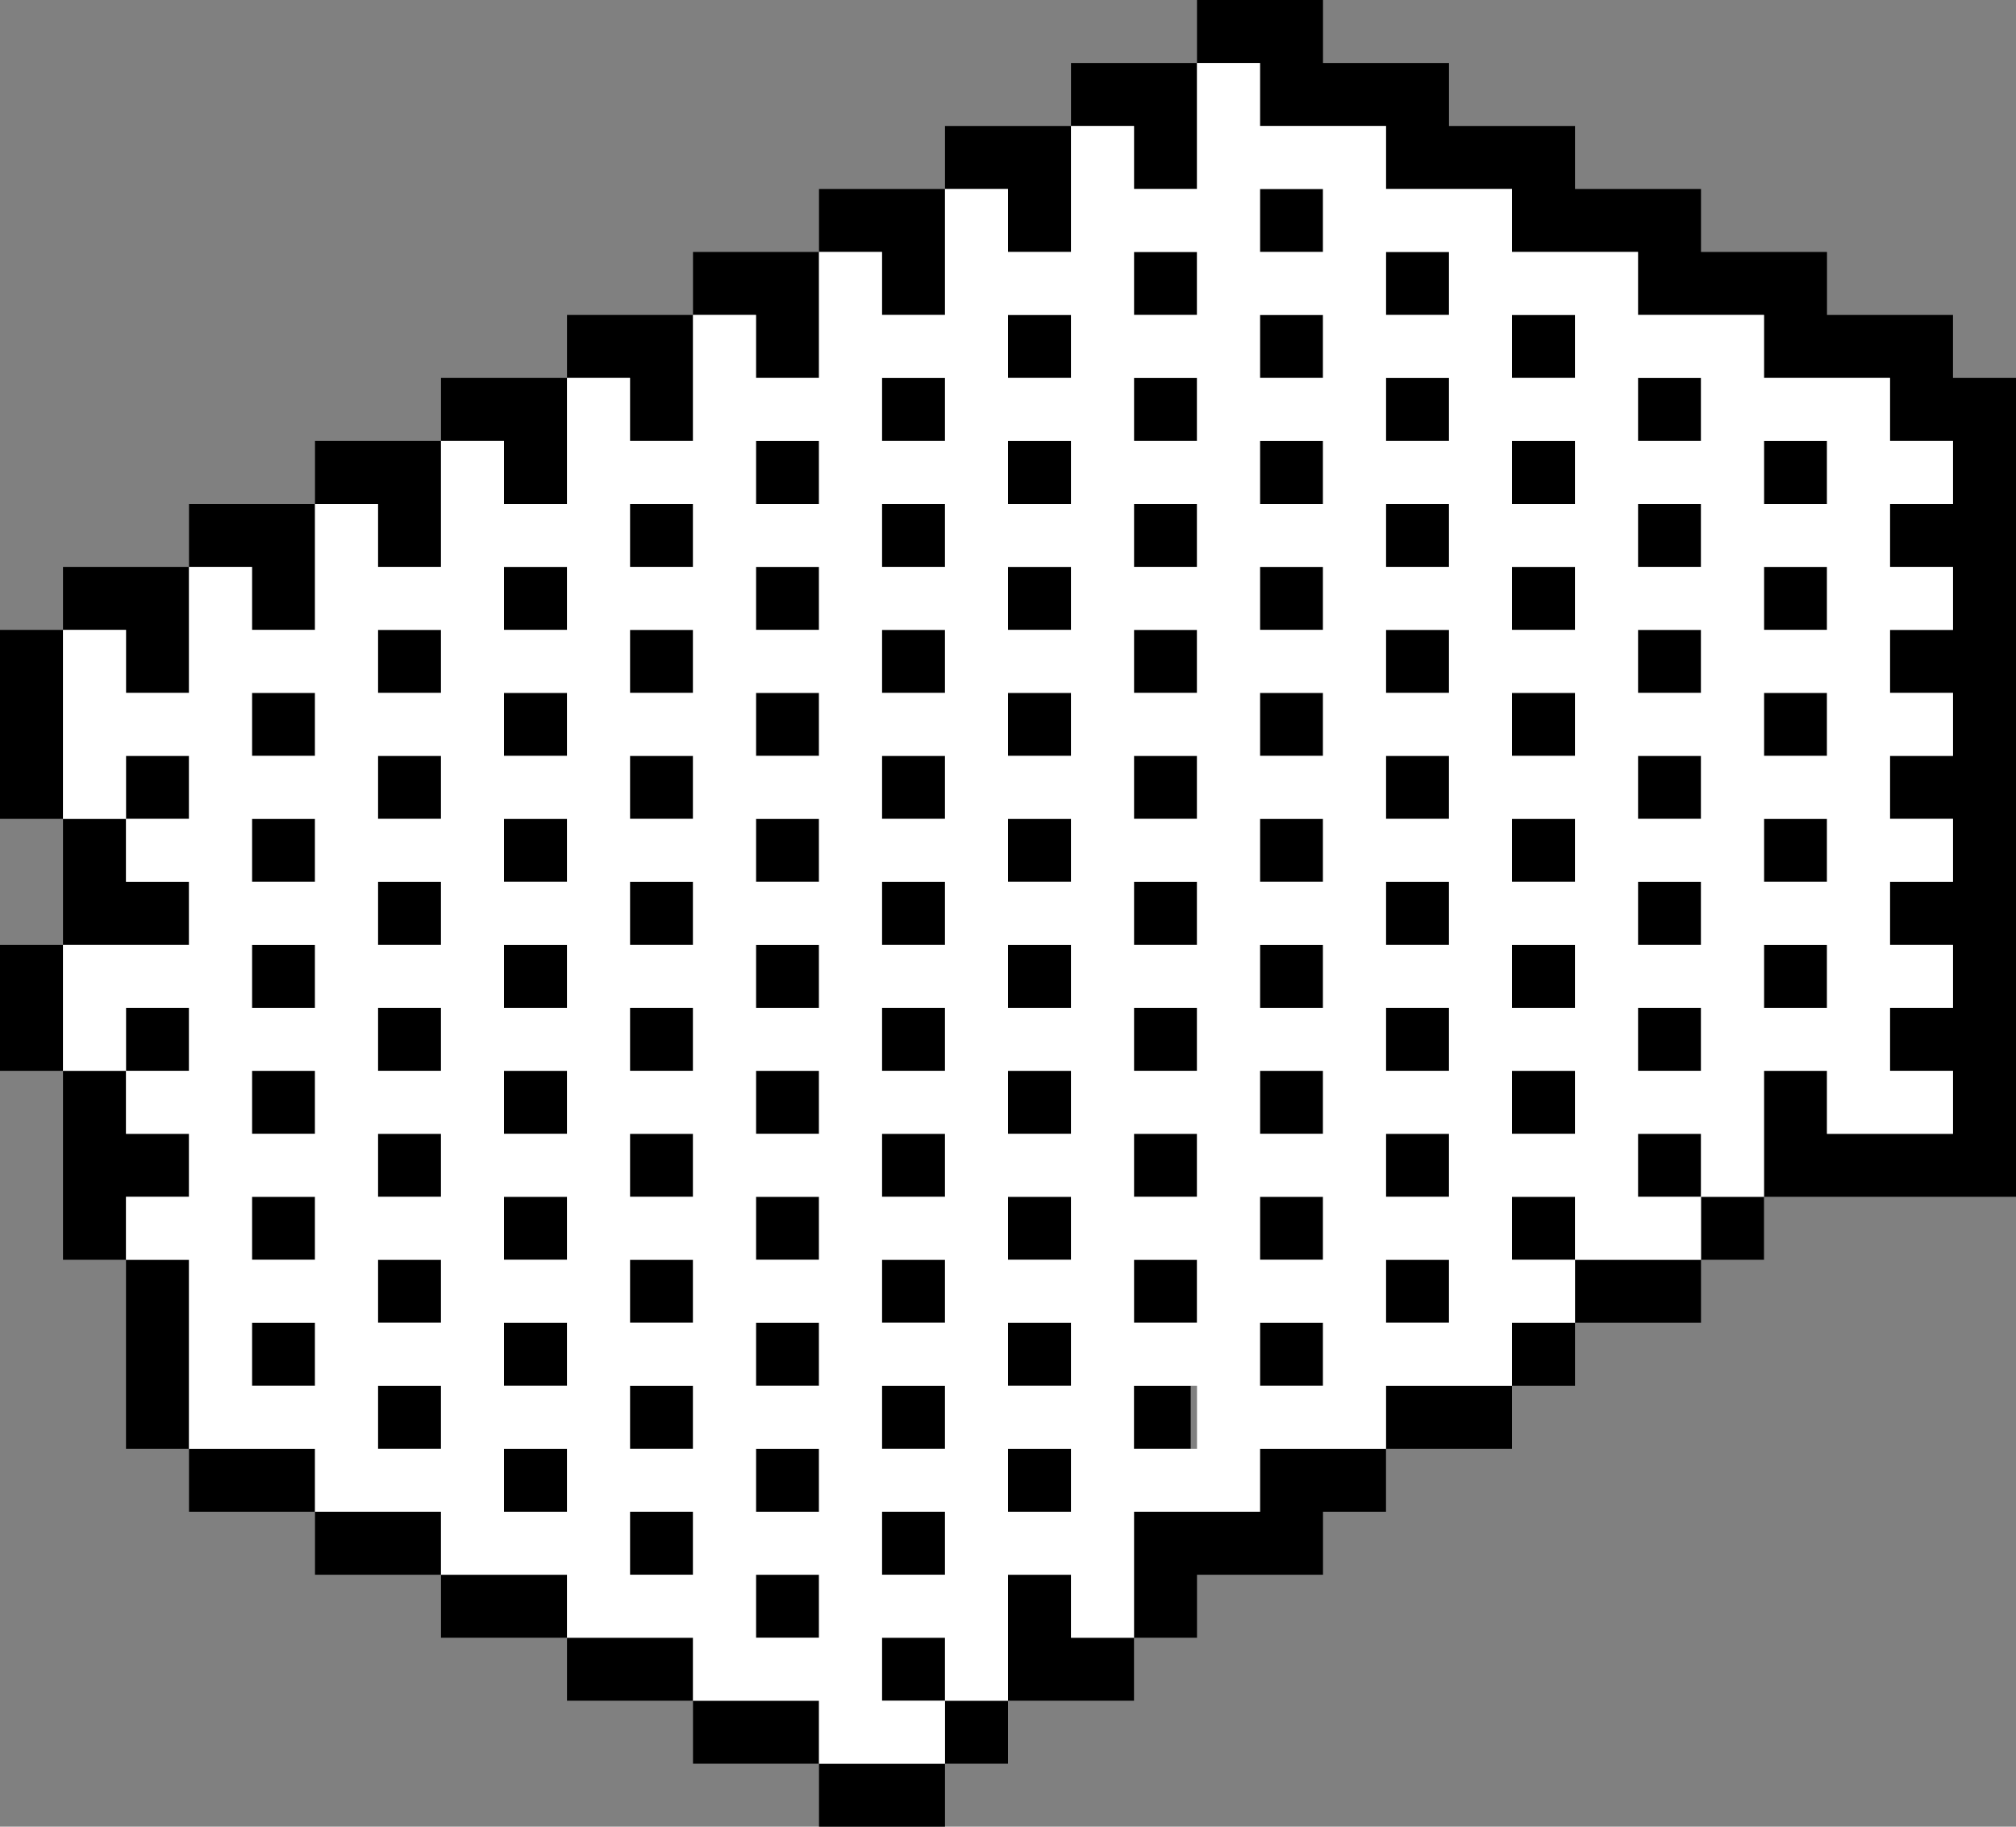 <?xml version="1.0" encoding="UTF-8"?>
<svg xmlns="http://www.w3.org/2000/svg" width="32" height="29" version="1.1" viewBox="0 0 32 29">
  <rect x="0" y="0" width="32" height="29" fill="#808080" stroke="none"/>
  <!-- Generator: Adobe Illustrator 29.4.0, SVG Export Plug-In . SVG Version: 2.1.0 Build 152)  -->
  <defs>
    <style>
      .st0 {
        fill: #fff;
      }
    </style>
  </defs>
  <g id="Layer_6">
    <g>
      <rect x="14" y="18" width="1" height="1"/>
      <rect x="18" y="16" width="1" height="1"/>
      <rect x="22" y="14" width="1" height="1"/>
      <rect x="26" y="14" width="1" height="1"/>
      <rect x="22" y="16" width="1" height="1"/>
      <rect x="8" y="23" width="1" height="1"/>
      <rect x="6" y="22" width="1" height="1"/>
      <rect x="4" y="21" width="1" height="1"/>
      <rect x="20" y="19" width="1" height="1"/>
      <rect x="26" y="16" width="1" height="1"/>
      <rect x="13" y="28" width="2" height="1"/>
      <rect x="11" y="27" width="2" height="1"/>
      <rect x="9" y="26" width="2" height="1"/>
      <rect x="7" y="25" width="2" height="1"/>
      <rect x="5" y="24" width="2" height="1"/>
      <rect x="3" y="23" width="2" height="1"/>
      <rect x="25" y="20" width="2" height="1"/>
      <rect x="22" y="22" width="2" height="1"/>
      <rect x="10" y="24" width="1" height="1"/>
      <rect x="14" y="22" width="1" height="1"/>
      <polygon points="3 14 2 14 2 13 1 13 1 14 1 15 3 15 3 14"/>
      <rect x="24" y="13" width="1" height="1"/>
      <rect x="20" y="15" width="1" height="1"/>
      <rect x="16" y="17" width="1" height="1"/>
      <polygon points="3 19 3 18 2 18 2 17 1 17 1 18 1 19 1 20 2 20 2 19 3 19"/>
      <rect x="22" y="18" width="1" height="1"/>
      <rect x="12" y="19" width="1" height="1"/>
      <rect x="18" y="18" width="1" height="1"/>
      <rect x="20" y="17" width="1" height="1"/>
      <rect x="24" y="15" width="1" height="1"/>
      <rect x="26" y="12" width="1" height="1"/>
      <polygon points="20 24 18 24 18 25 18 26 19 26 19 25 21 25 21 24 22 24 22 23 20 23 20 24"/>
      <rect x="24" y="21" width="1" height="1"/>
      <rect x="27" y="19" width="1" height="1"/>
      <rect x="16" y="23" width="1" height="1"/>
      <rect x="18" y="20" width="1" height="1"/>
      <rect x="24" y="17" width="1" height="1"/>
      <rect x="28" y="15" width="1" height="1"/>
      <rect y="15" width="1" height="2"/>
      <polygon points="31 6 31 5 29 5 29 4 27 4 27 3 25 3 25 2 23 2 23 1 21 1 21 0 19 0 19 1 20 1 20 2 21 2 22 2 22 3 23 3 24 3 24 4 25 4 26 4 26 5 27 5 28 5 28 6 29 6 30 6 30 7 31 7 31 8 30 8 30 9 31 9 31 10 30 10 30 11 31 11 31 12 30 12 30 13 31 13 31 14 30 14 30 15 31 15 31 16 30 16 30 17 31 17 31 18 29 18 29 17 28 17 28 18 28 19 31 19 32 19 32 6 31 6"/>
      <rect x="15" y="27" width="1" height="1"/>
      <rect x="12" y="25" width="1" height="1"/>
      <rect y="10" width="1" height="3"/>
      <rect x="2" y="20" width="1" height="3"/>
      <rect x="22" y="20" width="1" height="1"/>
      <rect x="24" y="19" width="1" height="1"/>
      <rect x="26" y="18" width="1" height="1"/>
      <rect x="28" y="13" width="1" height="1"/>
      <rect x="14" y="20" width="1" height="1"/>
      <rect x="10" y="20" width="1" height="1"/>
      <rect x="16" y="19" width="1" height="1"/>
      <rect x="28" y="11" width="1" height="1"/>
      <polygon points="16 4 17 4 17 3 17 2 15 2 15 3 16 3 16 4"/>
      <polygon points="18 3 19 3 19 2 19 1 17 1 17 2 18 2 18 3"/>
      <rect x="8" y="21" width="1" height="1"/>
      <rect x="14" y="14" width="1" height="1"/>
      <rect x="18" y="12" width="1" height="1"/>
      <rect x="22" y="10" width="1" height="1"/>
      <rect x="6" y="18" width="1" height="1"/>
      <rect x="24" y="9" width="1" height="1"/>
      <rect x="20" y="11" width="1" height="1"/>
      <rect x="16" y="13" width="1" height="1"/>
      <rect x="12" y="15" width="1" height="1"/>
      <rect x="26" y="8" width="1" height="1"/>
      <rect x="10" y="16" width="1" height="1"/>
      <rect x="28" y="7" width="1" height="1"/>
      <rect x="8" y="17" width="1" height="1"/>
      <rect x="14" y="12" width="1" height="1"/>
      <rect x="18" y="10" width="1" height="1"/>
      <rect x="22" y="8" width="1" height="1"/>
      <rect x="6" y="16" width="1" height="1"/>
      <rect x="24" y="7" width="1" height="1"/>
      <rect x="20" y="9" width="1" height="1"/>
      <rect x="16" y="11" width="1" height="1"/>
      <rect x="12" y="13" width="1" height="1"/>
      <rect x="26" y="6" width="1" height="1"/>
      <rect x="10" y="14" width="1" height="1"/>
      <rect x="8" y="15" width="1" height="1"/>
      <rect x="12" y="11" width="1" height="1"/>
      <rect x="16" y="9" width="1" height="1"/>
      <rect x="20" y="7" width="1" height="1"/>
      <rect x="4" y="15" width="1" height="1"/>
      <rect x="22" y="6" width="1" height="1"/>
      <rect x="18" y="8" width="1" height="1"/>
      <rect x="14" y="10" width="1" height="1"/>
      <rect x="10" y="12" width="1" height="1"/>
      <rect x="24" y="5" width="1" height="1"/>
      <rect x="8" y="13" width="1" height="1"/>
      <rect x="6" y="14" width="1" height="1"/>
      <rect x="10" y="10" width="1" height="1"/>
      <rect x="14" y="8" width="1" height="1"/>
      <rect x="18" y="6" width="1" height="1"/>
      <rect x="20" y="21" width="1" height="1"/>
      <rect x="20" y="5" width="1" height="1"/>
      <rect x="16" y="7" width="1" height="1"/>
      <rect x="12" y="9" width="1" height="1"/>
      <rect x="8" y="11" width="1" height="1"/>
      <rect x="22" y="4" width="1" height="1"/>
      <rect x="6" y="12" width="1" height="1"/>
      <rect x="4" y="13" width="1" height="1"/>
      <rect x="14" y="16" width="1" height="1"/>
      <rect x="18" y="14" width="1" height="1"/>
      <rect x="22" y="12" width="1" height="1"/>
      <rect x="6" y="20" width="1" height="1"/>
      <rect x="24" y="11" width="1" height="1"/>
      <rect x="20" y="13" width="1" height="1"/>
      <rect x="16" y="15" width="1" height="1"/>
      <rect x="12" y="17" width="1" height="1"/>
      <rect x="26" y="10" width="1" height="1"/>
      <rect x="10" y="18" width="1" height="1"/>
      <rect x="28" y="9" width="1" height="1"/>
      <rect x="8" y="19" width="1" height="1"/>
      <rect x="10" y="8" width="1" height="1"/>
      <rect x="14" y="6" width="1" height="1"/>
      <rect x="18" y="4" width="1" height="1"/>
      <rect x="2" y="12" width="1" height="1"/>
      <rect x="20" y="3" width="1" height="1"/>
      <rect x="16" y="5" width="1" height="1"/>
      <rect x="12" y="7" width="1" height="1"/>
      <rect x="8" y="9" width="1" height="1"/>
      <rect x="6" y="10" width="1" height="1"/>
      <rect x="4" y="11" width="1" height="1"/>
      <polygon points="10 7 11 7 11 6 11 5 9 5 9 6 10 6 10 7"/>
      <polygon points="14 5 15 5 15 4 15 3 13 3 13 4 14 4 14 5"/>
      <polygon points="2 11 3 11 3 10 3 9 1 9 1 10 2 10 2 11"/>
      <polygon points="12 6 13 6 13 5 13 4 11 4 11 5 12 5 12 6"/>
      <polygon points="8 8 9 8 9 7 9 6 7 6 7 7 8 7 8 8"/>
      <polygon points="6 9 7 9 7 8 7 7 5 7 5 8 6 8 6 9"/>
      <polygon points="4 10 5 10 5 9 5 8 3 8 3 9 4 9 4 10"/>
      <rect x="4" y="19" width="1" height="1"/>
      <rect x="4" y="17" width="1" height="1"/>
      <rect x="12" y="23" width="1" height="1"/>
      <rect x="12" y="21" width="1" height="1"/>
      <rect x="14" y="26" width="1" height="1"/>
      <rect x="14" y="24" width="1" height="1"/>
      <rect x="2" y="16" width="1" height="1"/>
      <rect x="10" y="22" width="1" height="1"/>
      <rect x="17.9" y="22" width="1" height="1"/>
      <polygon points="17 25 16 25 16 26 16 27 18 27 18 26 17 26 17 25"/>
      <rect x="16" y="21" width="1" height="1"/>
    </g>
  </g>
  <g id="Layer_3">
    <path class="st0" d="M31,8v-1h-1v-1h-2v-1h-2v-1h-2v-1h-2v-1h-2v-1h-1v2h-1v-1h-1v2h-1v-1h-1v2h-1v-1h-1v2h-1v-1h-1v2h-1v-1h-1v2h-1v-1h-1v2h-1v-1h-1v2h-1v-1h-1v2h-1v-1h-1v3h1v-1h1v1h-1v1h1v1H1v2h1v-1h1v1h-1v1h1v1h-1v1h1v3h2v1h2v1h2v1h2v1h2v1h2v-1h-1v-1h1v1h1v-2h1v1h1v-2h2v-1h2v-1h2v-1h1v-1h-1v-1h1v1h2v-1h-1v-1h1v1h1v-2h1v1h2v-1h-1v-1h1v-1h-1v-1h1v-1h-1v-1h1v-1h-1v-1h1v-1h-1v-1h1ZM5,22h-1v-1h1v1ZM5,20h-1v-1h1v1ZM5,18h-1v-1h1v1ZM5,16h-1v-1h1v1ZM5,14h-1v-1h1v1ZM5,12h-1v-1h1v1ZM7,23h-1v-1h1v1ZM7,21h-1v-1h1v1ZM7,19h-1v-1h1v1ZM7,17h-1v-1h1v1ZM7,15h-1v-1h1v1ZM7,13h-1v-1h1v1ZM7,11h-1v-1h1v1ZM9,24h-1v-1h1v1ZM9,22h-1v-1h1v1ZM9,20h-1v-1h1v1ZM9,18h-1v-1h1v1ZM9,16h-1v-1h1v1ZM9,14h-1v-1h1v1ZM9,12h-1v-1h1v1ZM9,10h-1v-1h1v1ZM11,25h-1v-1h1v1ZM11,23h-1v-1h1v1ZM11,21h-1v-1h1v1ZM11,19h-1v-1h1v1ZM11,17h-1v-1h1v1ZM11,15h-1v-1h1v1ZM11,13h-1v-1h1v1ZM11,11h-1v-1h1v1ZM11,9h-1v-1h1v1ZM13,26h-1v-1h1v1ZM13,24h-1v-1h1v1ZM13,22h-1v-1h1v1ZM13,20h-1v-1h1v1ZM13,18h-1v-1h1v1ZM13,16h-1v-1h1v1ZM13,14h-1v-1h1v1ZM13,12h-1v-1h1v1ZM13,10h-1v-1h1v1ZM13,8h-1v-1h1v1ZM15,25h-1v-1h1v1ZM15,23h-1v-1h1v1ZM15,21h-1v-1h1v1ZM15,19h-1v-1h1v1ZM15,17h-1v-1h1v1ZM15,15h-1v-1h1v1ZM15,13h-1v-1h1v1ZM15,11h-1v-1h1v1ZM15,9h-1v-1h1v1ZM15,7h-1v-1h1v1ZM17,24h-1v-1h1v1ZM17,22h-1v-1h1v1ZM17,20h-1v-1h1v1ZM17,18h-1v-1h1v1ZM17,16h-1v-1h1v1ZM17,14h-1v-1h1v1ZM17,12h-1v-1h1v1ZM17,10h-1v-1h1v1ZM17,8h-1v-1h1v1ZM17,6h-1v-1h1v1ZM19,23h-1v-1h1v1ZM19,21h-1v-1h1v1ZM19,19h-1v-1h1v1ZM19,17h-1v-1h1v1ZM19,15h-1v-1h1v1ZM19,13h-1v-1h1v1ZM19,11h-1v-1h1v1ZM19,9h-1v-1h1v1ZM19,7h-1v-1h1v1ZM19,5h-1v-1h1v1ZM21,22h-1v-1h1v1ZM21,20h-1v-1h1v1ZM21,18h-1v-1h1v1ZM21,16h-1v-1h1v1ZM21,14h-1v-1h1v1ZM21,12h-1v-1h1v1ZM21,10h-1v-1h1v1ZM21,8h-1v-1h1v1ZM21,6h-1v-1h1v1ZM21,4h-1v-1h1v1ZM23,21h-1v-1h1v1ZM23,19h-1v-1h1v1ZM23,17h-1v-1h1v1ZM23,15h-1v-1h1v1ZM23,13h-1v-1h1v1ZM23,11h-1v-1h1v1ZM23,9h-1v-1h1v1ZM23,7h-1v-1h1v1ZM23,5h-1v-1h1v1ZM25,18h-1v-1h1v1ZM25,16h-1v-1h1v1ZM25,14h-1v-1h1v1ZM25,12h-1v-1h1v1ZM25,10h-1v-1h1v1ZM25,8h-1v-1h1v1ZM25,6h-1v-1h1v1ZM27,17h-1v-1h1v1ZM27,15h-1v-1h1v1ZM27,13h-1v-1h1v1ZM27,11h-1v-1h1v1ZM27,9h-1v-1h1v1ZM27,7h-1v-1h1v1ZM29,16h-1v-1h1v1ZM29,14h-1v-1h1v1ZM29,12h-1v-1h1v1ZM29,10h-1v-1h1v1ZM29,8h-1v-1h1v1Z"/>
  </g>
</svg>